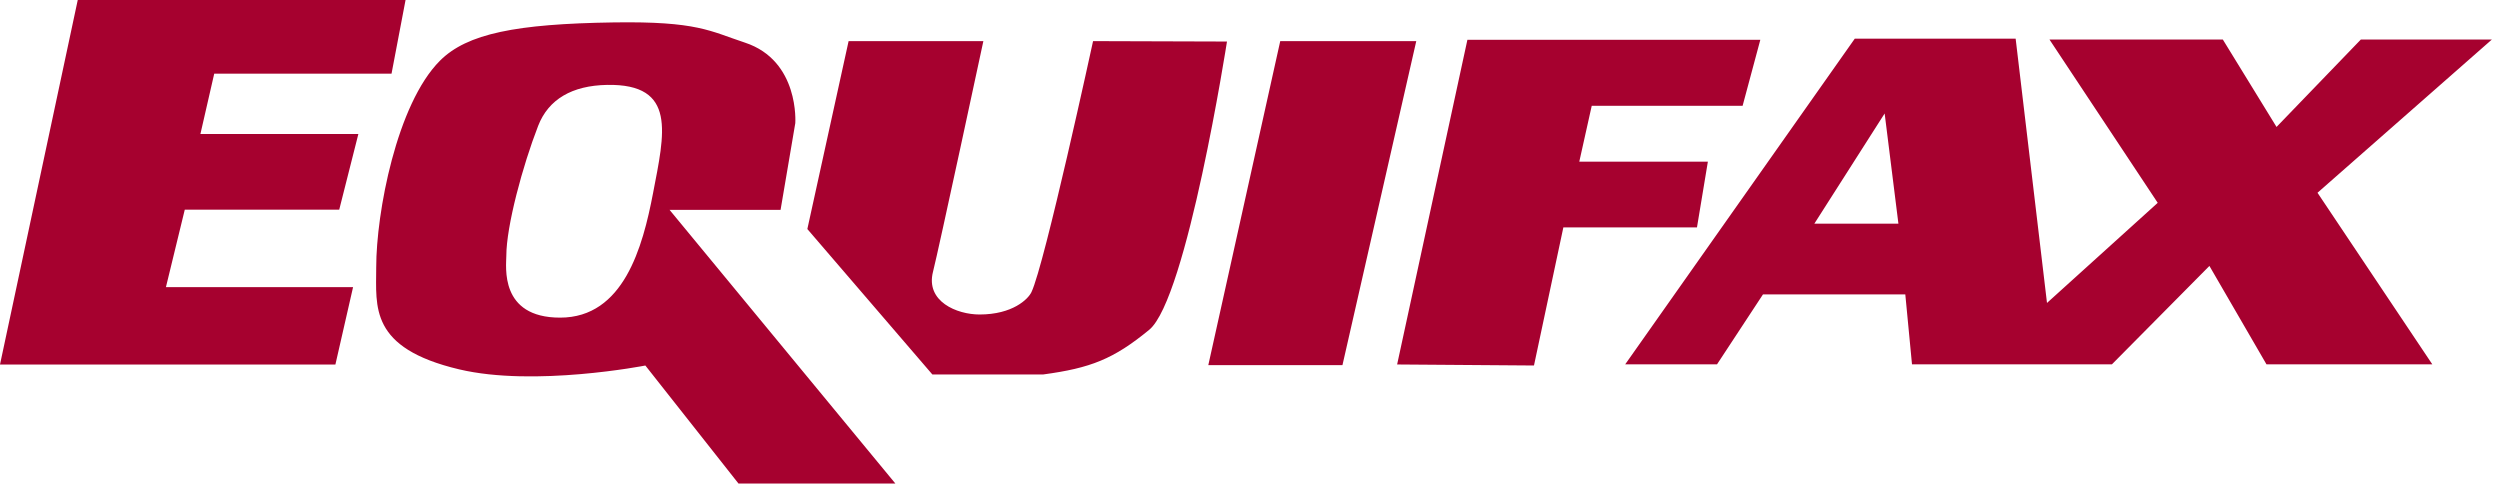 <svg width="100%" height="100%" viewBox="0 0 298 58" version="1.1" xmlns="http://www.w3.org/2000/svg" xmlns:xlink="http://www.w3.org/1999/xlink" xml:space="preserve" xmlns:serif="http://www.serif.com/" style="fill-rule:evenodd;clip-rule:evenodd;stroke-linejoin:round;stroke-miterlimit:1.414;">
    <g id="g12">
        <path id="path14" d="M54.728,44.026C43.994,41.478 44.845,36.562 44.845,31.861C44.845,25.367 47.279,12.402 52.447,7.232C55.683,3.998 61.529,2.847 73.125,2.672C83.16,2.519 84.635,3.71 88.797,5.081C95.323,7.232 94.799,14.678 94.799,14.678L93.043,25.02L79.815,25.02L106.726,57.634L88.025,57.634L76.927,43.57C76.927,43.57 63.699,46.155 54.728,44.026ZM111.136,44.634L96.236,27.301L101.154,4.901L117.217,4.901C117.217,4.901 111.895,29.734 111.214,32.396C110.309,35.932 114.055,37.488 116.762,37.488C120.704,37.488 122.549,35.657 122.946,34.828C124.515,31.559 130.293,4.901 130.293,4.901L146.256,4.951C146.256,4.951 141.472,35.626 136.983,39.314C132.726,42.81 129.989,43.873 124.363,44.634L111.136,44.634ZM207.718,12.614L189.734,12.614L188.25,19.273L203.578,19.273L202.279,27.107L186.352,27.107L182.85,43.567L166.537,43.445L174.915,4.741L209.831,4.741L207.718,12.614ZM160.021,43.523L144.03,43.523L152.605,4.901L168.819,4.901L160.021,43.523ZM39.98,43.449L0,43.449L9.268,0L48.342,0L46.67,8.782L25.536,8.782L23.889,15.973L42.717,15.973L40.436,24.992L22.025,24.992L19.779,34.224L42.086,34.224L39.98,43.449ZM251.744,43.426L227.91,43.426L227.113,35.096L210.145,35.096L204.671,43.426L193.726,43.426L221.091,4.607L240.265,4.607L244.002,36.111L257.2,24.177L244.299,4.715L264.963,4.715L271.363,15.133L281.41,4.715L297.028,4.715L276.246,22.977L289.93,43.426L270.163,43.426L263.362,31.699L251.744,43.426ZM72.365,10.12C68.19,10.196 65.382,11.834 64.154,14.985C62.297,19.756 60.354,26.968 60.354,30.493C60.354,31.732 59.495,37.862 66.763,37.862C74.339,37.862 76.613,29.449 77.839,23.045C79.207,15.898 80.727,9.968 72.365,10.12ZM216.269,26.662L226.291,26.662L224.65,13.526L216.269,26.662Z" style="fill:#A6012F;fill-rule:nonzero;"/>
    </g>
</svg>

